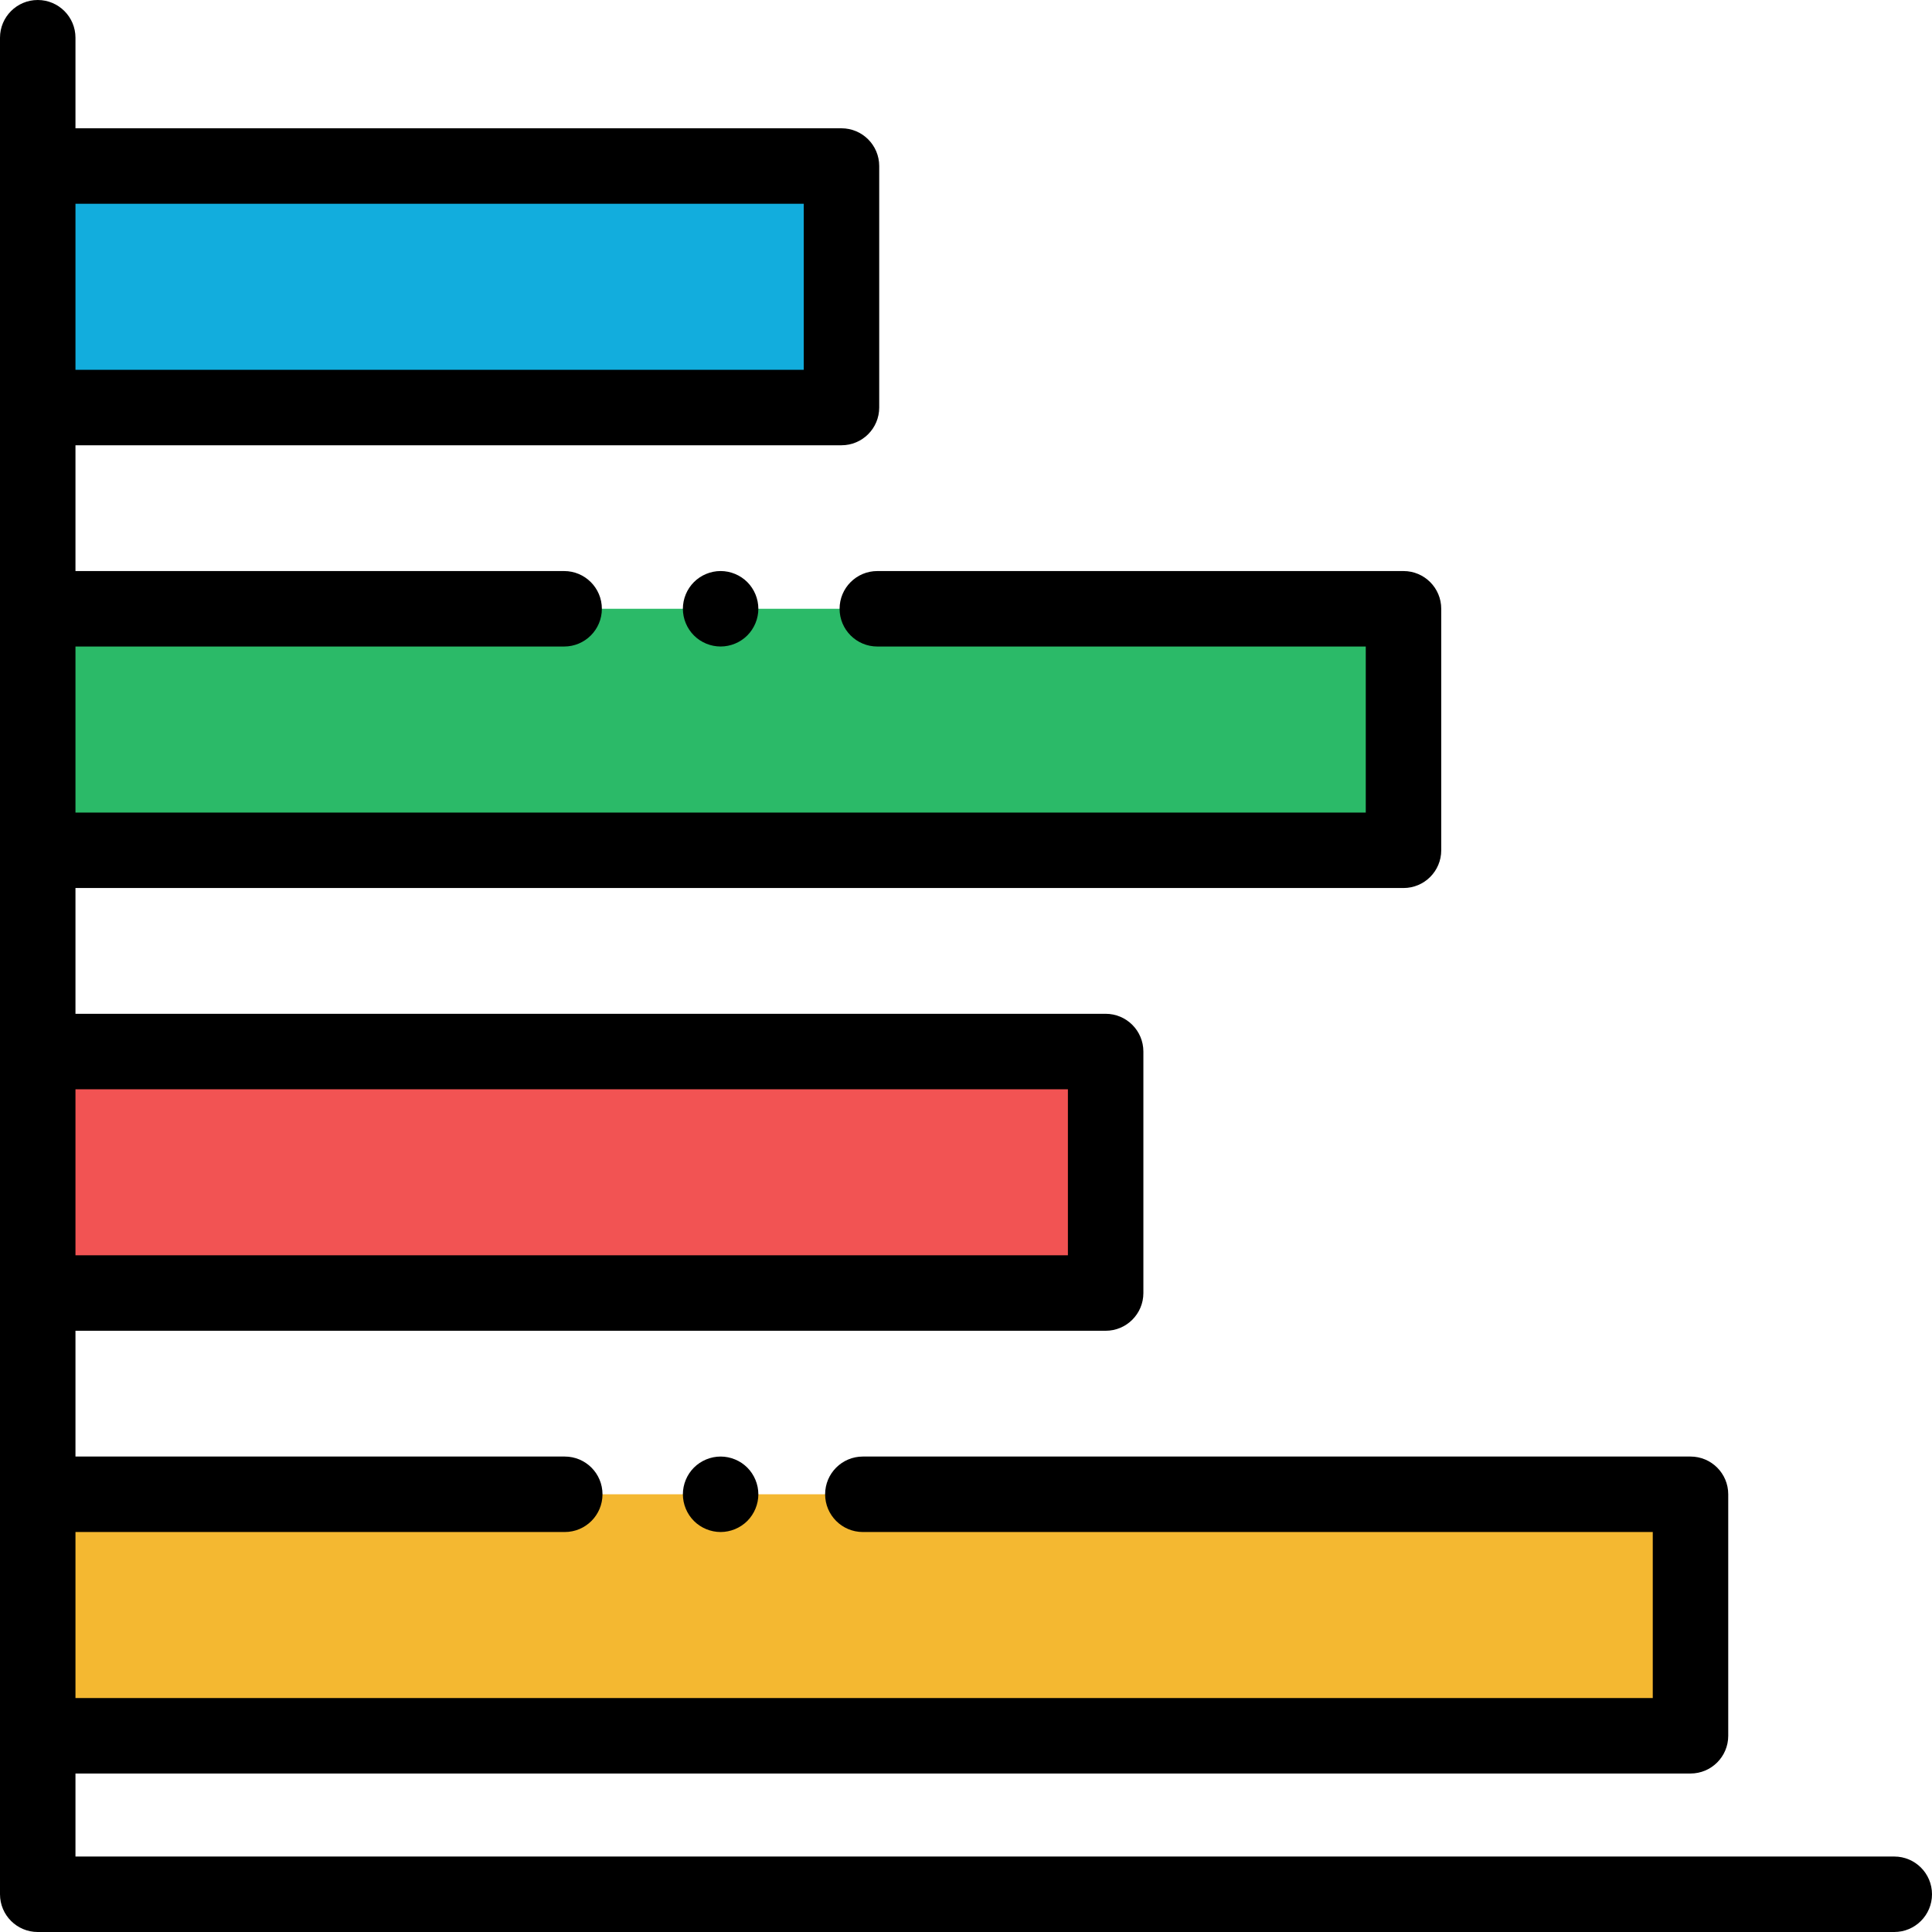 <?xml version="1.0" encoding="iso-8859-1"?>
<!-- Generator: Adobe Illustrator 19.0.0, SVG Export Plug-In . SVG Version: 6.00 Build 0)  -->
<svg xmlns="http://www.w3.org/2000/svg" xmlns:xlink="http://www.w3.org/1999/xlink" version="1.1" id="Capa_1" x="0px" y="0px" viewBox="0 0 512 512" style="enable-background:new 0 0 512 512;" xml:space="preserve">
<rect x="10" y="44" style="fill:#12ADDD;" width="213" height="64"/>
<rect x="10" y="278.67" style="fill:#F25353;" width="283.01" height="64"/>
<rect x="10" y="161.33" style="fill:#2BBA68;" width="361.94" height="64"/>
<rect x="10" y="396" style="fill:#F4B831;" width="438" height="64"/>
<path d="M502,492H20v-22h428c5.523,0,10-4.477,10-10v-64c0-5.523-4.477-10-10-10H228.667c-5.523,0-10,4.477-10,10s4.477,10,10,10  H438v44H20v-44h129.667c5.523,0,10-4.477,10-10s-4.477-10-10-10H20v-33.333h273.007c5.523,0,10-4.477,10-10v-64  c0-5.523-4.477-10-10-10H20v-33.333h351.942c5.523,0,10-4.477,10-10v-64c0-5.523-4.477-10-10-10H232.5c-5.523,0-10,4.477-10,10  s4.477,10,10,10h129.442v44H20v-44h129.5c5.523,0,10-4.477,10-10s-4.477-10-10-10H20V118h203c5.523,0,10-4.477,10-10V44  c0-5.523-4.477-10-10-10H20V10c0-5.523-4.477-10-10-10S0,4.477,0,10v492c0,5.523,4.477,10,10,10h492c5.523,0,10-4.477,10-10  S507.523,492,502,492z M283.007,288.667v44H20v-44H283.007z M213,54v44H20V54H213z"/>
<path d="M183.9,154.26c-1.86,1.86-2.93,4.44-2.93,7.07c0,2.64,1.07,5.21,2.93,7.07c1.86,1.87,4.44,2.93,7.07,2.93  s5.21-1.06,7.07-2.93c1.86-1.86,2.93-4.44,2.93-7.07s-1.07-5.21-2.93-7.07c-1.86-1.86-4.44-2.93-7.07-2.93  S185.76,152.4,183.9,154.26z"/>
<path d="M183.9,388.93c-1.86,1.86-2.93,4.44-2.93,7.07s1.07,5.21,2.93,7.07s4.44,2.93,7.07,2.93s5.21-1.07,7.07-2.93  s2.93-4.44,2.93-7.07s-1.07-5.21-2.93-7.07c-1.86-1.86-4.44-2.93-7.07-2.93S185.76,387.07,183.9,388.93z"/>
<g>
</g>
<g>
</g>
<g>
</g>
<g>
</g>
<g>
</g>
<g>
</g>
<g>
</g>
<g>
</g>
<g>
</g>
<g>
</g>
<g>
</g>
<g>
</g>
<g>
</g>
<g>
</g>
<g>
</g>
</svg>
